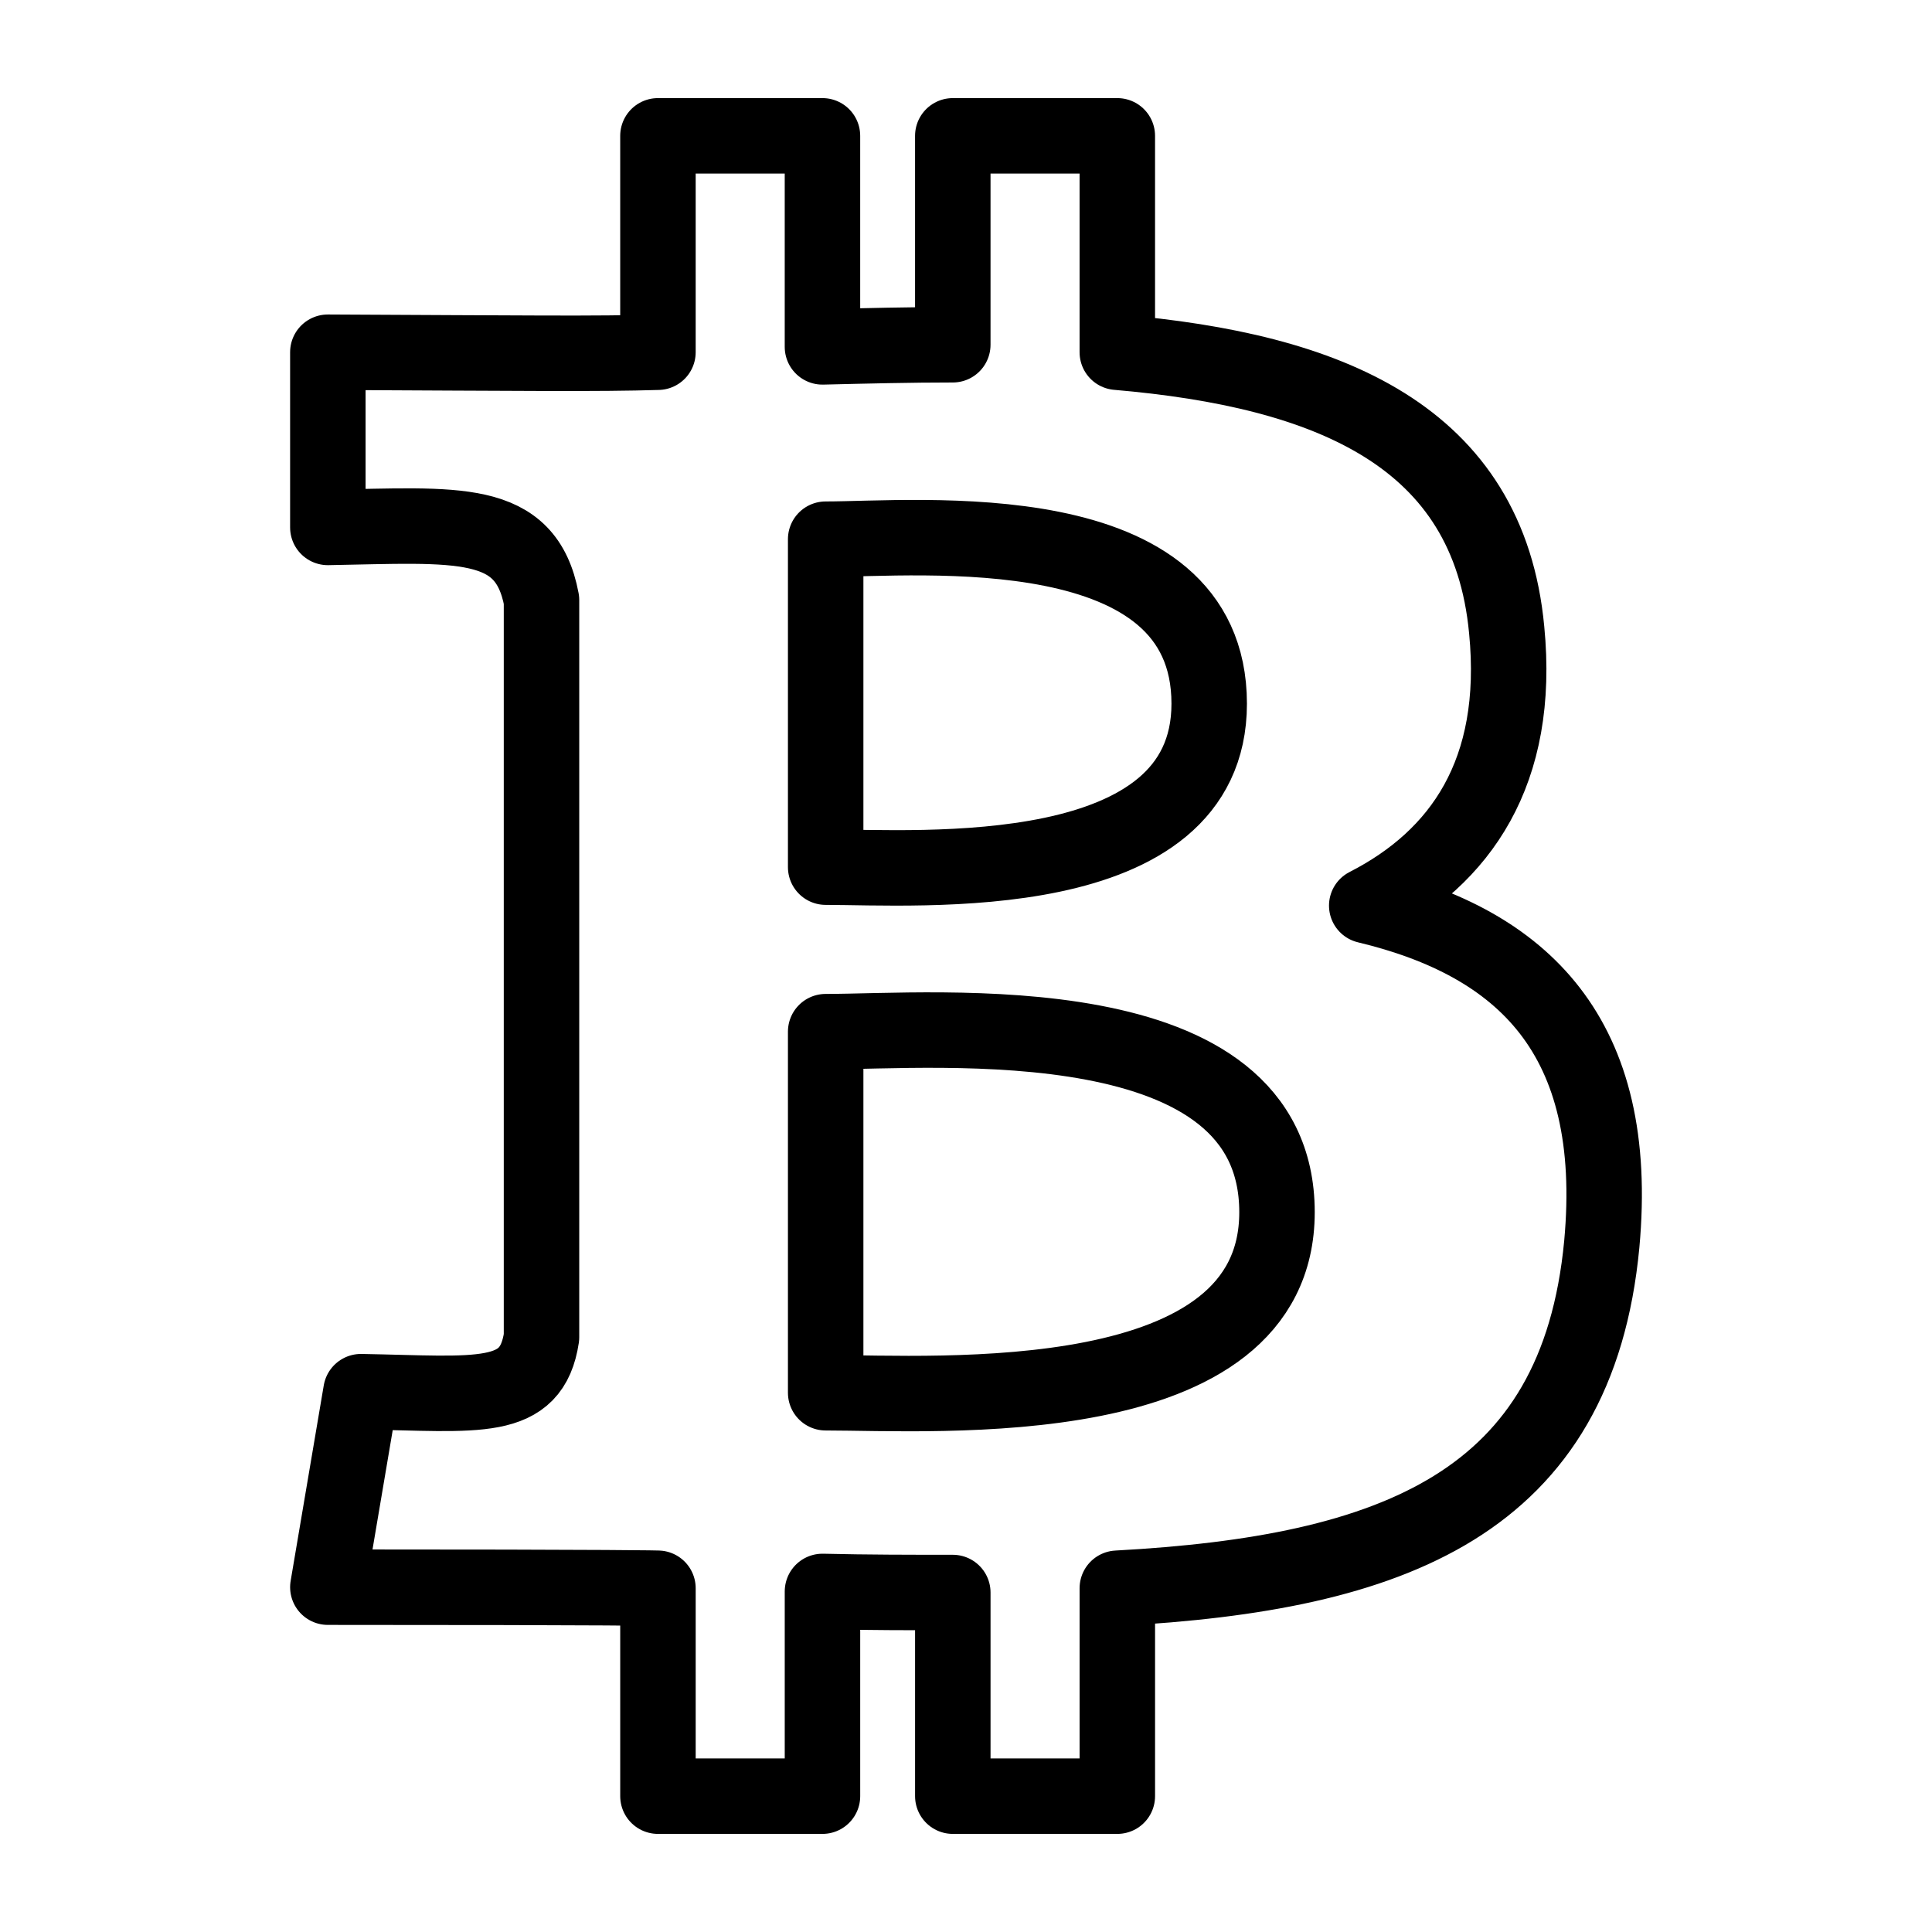 <?xml version="1.0" ?><!DOCTYPE svg  PUBLIC '-//W3C//DTD SVG 1.1//EN'  'http://www.w3.org/Graphics/SVG/1.1/DTD/svg11.dtd'><svg height="512px" style="enable-background:new 0 0 512 512;" version="1.1" viewBox="0 0 512 512" width="512px" xml:space="preserve" xmlns="http://www.w3.org/2000/svg" xmlns:xlink="http://www.w3.org/1999/xlink"><g id="comp_x5F_45-bitcoin"><g><path d="    M362.199,239.996c24.913-12.74,40.767-35.39,37.088-73.043c-4.814-51.527-47.131-68.796-103.188-73.608V36H252.5v55.363    c-11.325,0-22.932,0.283-34.539,0.565V36h-43.6v57.344c-16.029,0.484-34.698,0.249-87.479,0v46.43    c34.423-0.61,52.483-2.822,56.623,19.251V354.37c-2.629,17.515-16.643,14.991-47.846,14.438l-8.775,51.809    c79.495,0,87.479,0.284,87.479,0.284V476h43.601v-54.251c11.888,0.285,23.498,0.285,34.539,0.285V476h43.599v-55.1    c73.043-3.964,121.871-22.366,128.384-91.16C429.579,274.535,403.531,249.903,362.199,239.996z M218.811,142.889    c24.631,0,101.639-7.643,101.639,43.599c0,48.979-77.007,43.315-101.639,43.315V142.889z M218.811,369.093v-95.691    c29.445,0,119.608-8.209,119.608,47.847C338.418,375.321,248.255,369.093,218.811,369.093L218.811,369.093z" style="fill:none;stroke:#000000;stroke-width:20;stroke-linecap:round;stroke-linejoin:round;stroke-miterlimit:10;"/></g></g><g id="Layer_1"/></svg>